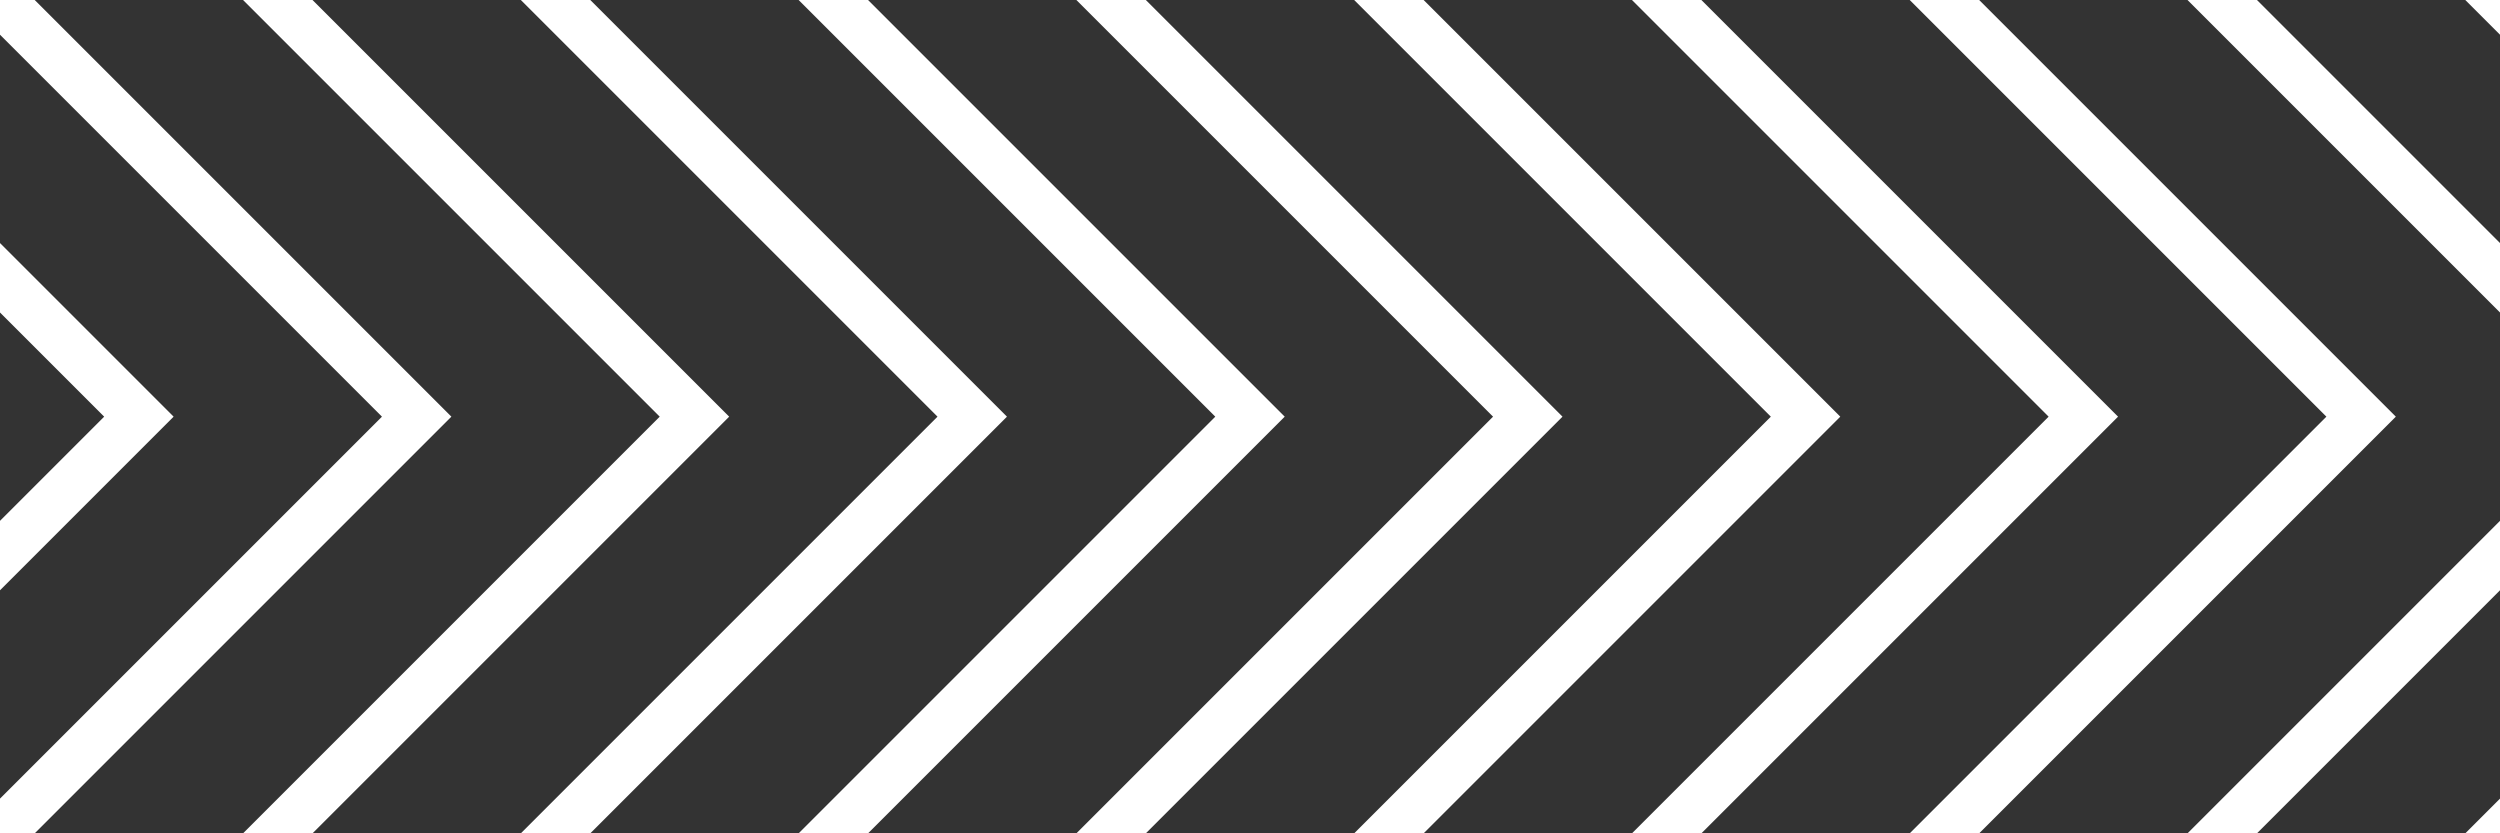 <svg id="Layer_1" data-name="Layer 1" xmlns="http://www.w3.org/2000/svg" viewBox="0 0 648 216"><rect x="0" y="0" width="648" height="216" fill="#333333" stroke="none"/><defs><style>.cls-1{fill:#fff;}</style></defs><title>wayfinding-2</title><polygon class="cls-1" points="0 0 9 0 117 108 9 216 0 216 0 207 99 108 0 9 0 0"/><polygon class="cls-1" points="0 81 0 63 45 108 0 153 0 135 27 108 0 81"/><polygon class="cls-1" points="63 0 81 0 189 108 81 216 63 216 171 108 63 0"/><polygon class="cls-1" points="135 0 153 0 261 108 153 216 135 216 243 108 135 0"/><polygon class="cls-1" points="207 0 225 0 333 108 225 216 207 216 315 108 207 0"/><polygon class="cls-1" points="279 0 297 0 405 108 297 216 279 216 387 108 279 0"/><polygon class="cls-1" points="351 0 369 0 477 108 369 216 351 216 459 108 351 0"/><polygon class="cls-1" points="423 0 441 0 549 108 441 216 423 216 531 108 423 0"/><polygon class="cls-1" points="495 0 513 0 621 108 513 216 495 216 603 108 495 0"/><polygon class="cls-1" points="648 81 567 0 585 0 648 63 648 81"/><polygon class="cls-1" points="648 153 585 216 567 216 648 135 648 153"/><polygon class="cls-1" points="648 9 639 0 648 0 648 0 648 9"/><polygon class="cls-1" points="648 216 648 216 639 216 648 207 648 216"/></svg>